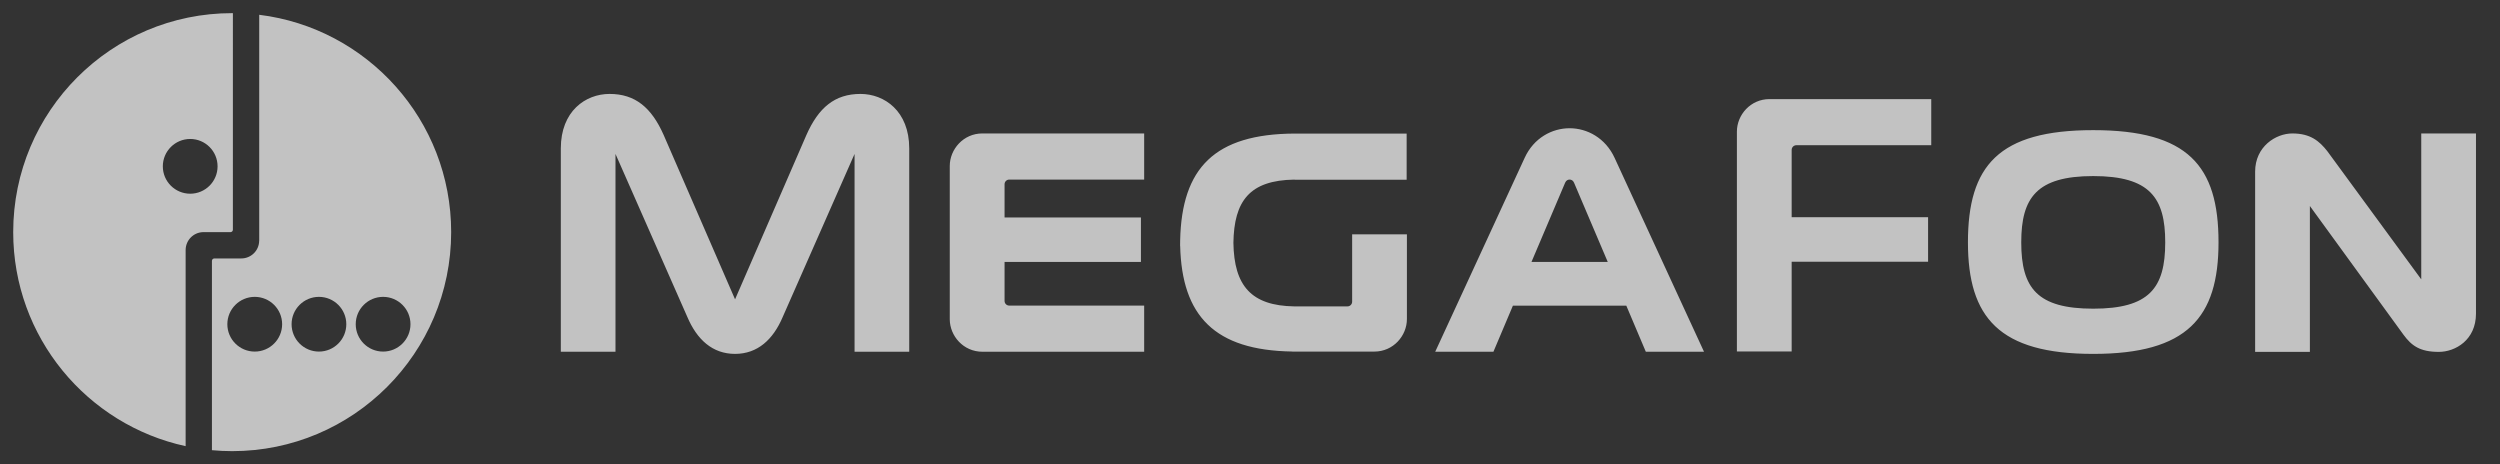 <svg width="210" height="39" viewBox="0 0 210 39" fill="none" xmlns="http://www.w3.org/2000/svg">
<rect x="0" y="0" width="210" height="39" fill="#333333" stroke="none"/>
<g id="MegaFon_logo 1" opacity="0.7">
<g id="Group">
<path id="Vector" d="M113.58 19.686V25.345C113.58 25.555 113.408 25.737 113.187 25.737H108.719C105.11 25.679 103.661 24.015 103.606 20.396C103.661 16.889 104.954 15.139 108.74 15.087V15.095H118.158V11.22H108.74C102.031 11.255 99.267 14.108 99.134 20.172L99.128 20.648L99.134 20.656C99.277 26.541 102.035 29.431 108.551 29.528V29.533H115.446C117.039 29.533 118.18 28.203 118.18 26.802V19.685L113.58 19.686ZM150.499 29.523V21.983H161.959V18.242H150.499V12.593C150.499 12.377 150.674 12.198 150.894 12.198H162.225V8.325H148.635C147.044 8.325 145.899 9.651 145.899 11.056V29.523H150.499ZM84.778 25.67C84.553 25.67 84.383 25.49 84.383 25.277V22.005H95.838V18.267H84.383V15.479C84.383 15.265 84.553 15.084 84.778 15.084H96.11V11.209H82.518C80.925 11.209 79.78 12.541 79.78 13.943V26.811C79.78 28.217 80.925 29.546 82.518 29.546H96.11V25.67H84.778ZM72.279 7.89C70.127 7.89 68.754 9.037 67.736 11.345L61.745 25.144L55.75 11.345C54.73 9.037 53.357 7.89 51.204 7.89C49.19 7.89 47.109 9.331 47.109 12.463V29.547H51.701V12.93L57.731 26.613C58.542 28.524 59.845 29.724 61.741 29.727H61.745C63.64 29.724 64.945 28.524 65.754 26.613L71.783 12.93V29.547H76.375V12.463C76.375 9.331 74.291 7.89 72.279 7.89ZM128.643 22.005L131.471 15.348C131.56 15.139 131.722 15.084 131.844 15.084H131.847C131.969 15.084 132.134 15.139 132.22 15.348L135.052 22.005H128.643ZM135.624 13.256C134.852 11.586 133.32 10.772 131.847 10.772H131.845C130.371 10.772 128.838 11.586 128.073 13.256L120.558 29.546H125.447L127.084 25.675H136.61L138.249 29.546H143.137L135.624 13.256ZM203.385 11.21V23.465L195.49 12.693C194.824 11.854 194.083 11.21 192.559 11.21C191.16 11.21 189.431 12.316 189.431 14.417V29.558H194.03V17.305L201.89 28.113C202.574 29.045 203.281 29.558 204.855 29.558C206.255 29.558 207.982 28.554 207.982 26.349V11.21H203.385ZM175.831 25.929C171.135 25.929 169.785 24.205 169.785 20.366V20.346C169.785 16.62 171.073 14.79 175.831 14.79C180.594 14.79 181.879 16.62 181.879 20.346V20.366C181.879 24.205 180.526 25.929 175.831 25.929ZM186.356 20.346C186.355 13.926 183.792 10.932 175.831 10.932C167.874 10.932 165.311 13.926 165.307 20.346V20.359C165.307 26.679 167.941 29.727 175.831 29.727C183.723 29.727 186.356 26.679 186.356 20.359V20.346Z" fill="white"/>
<g id="Group_2">
<path id="Vector_2" d="M15.978 16.272C14.708 16.272 13.677 15.242 13.677 13.974C13.677 12.703 14.708 11.673 15.978 11.673C17.247 11.673 18.276 12.703 18.276 13.974C18.276 15.242 17.247 16.272 15.978 16.272ZM19.504 1.104C9.342 1.104 1.109 9.338 1.109 19.498C1.109 28.315 7.314 35.683 15.593 37.477V20.97L15.594 20.969C15.613 20.172 16.247 19.53 17.037 19.5L17.803 19.499H19.361C19.468 19.499 19.556 19.414 19.562 19.307L19.563 1.107M32.181 29.533C30.912 29.533 29.881 28.504 29.881 27.233C29.881 25.966 30.912 24.936 32.181 24.936C33.449 24.936 34.48 25.966 34.48 27.233C34.48 28.504 33.449 29.533 32.181 29.533ZM26.791 29.533C25.522 29.533 24.493 28.504 24.493 27.233C24.493 25.966 25.522 24.936 26.791 24.936C28.06 24.936 29.09 25.966 29.09 27.233C29.09 28.504 28.06 29.533 26.791 29.533ZM21.398 29.533C20.13 29.533 19.097 28.504 19.097 27.233C19.097 25.966 20.13 24.936 21.398 24.936C22.669 24.936 23.699 25.966 23.699 27.233C23.699 28.504 22.669 29.533 21.398 29.533ZM21.774 1.242V19.498V20.208V20.221L21.77 20.225C21.763 21.046 21.094 21.709 20.27 21.709H19.563H18.006C17.893 21.709 17.802 21.8 17.802 21.913V37.816C18.363 37.868 18.928 37.896 19.503 37.896C29.663 37.896 37.898 29.659 37.898 19.498C37.898 10.109 30.863 2.361 21.774 1.242Z" fill="white"/>
</g>
</g>
</g>
</svg>
